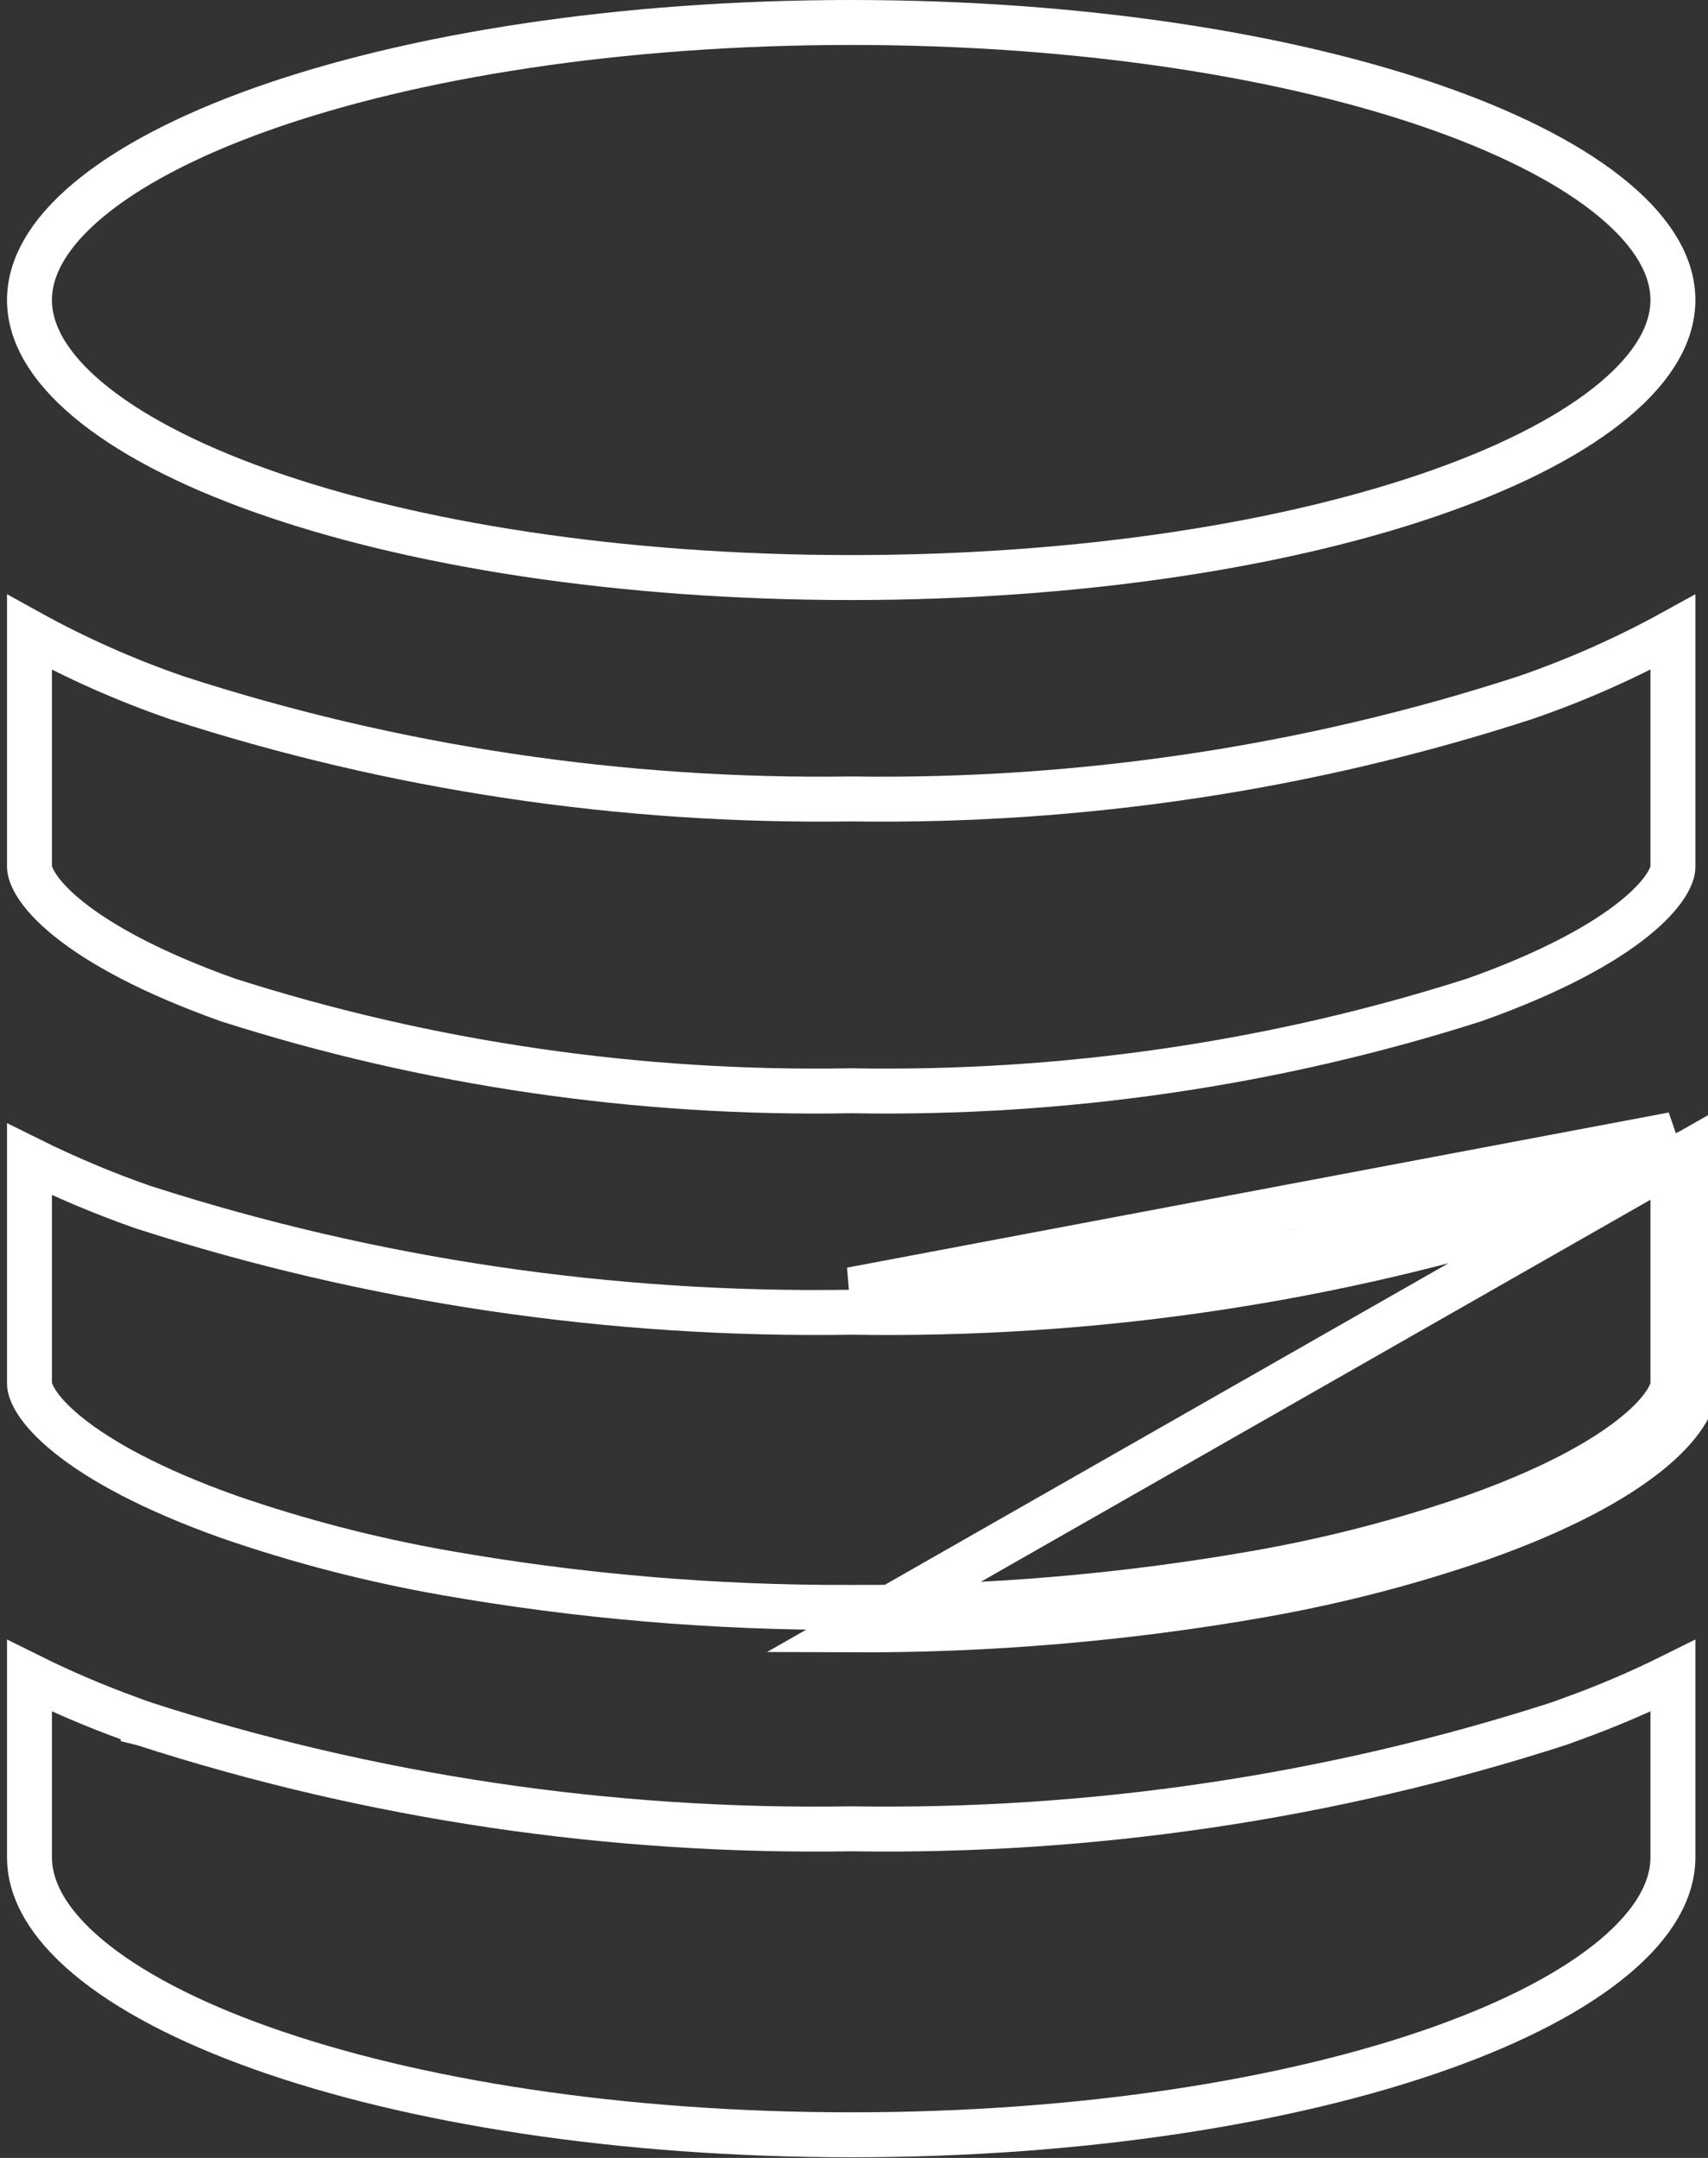 <svg width="76" height="96" viewBox="0 0 76 96" fill="none" xmlns="http://www.w3.org/2000/svg">
<rect x="0" y="0" width="76" height="96" fill="#333333" stroke="none"/>
<path d="M55.943 69.975C49.992 71.021 43.941 71.534 37.88 71.509L37.871 71.509C31.809 71.533 25.759 71.018 19.808 69.972L19.808 69.972C16.519 69.394 13.292 68.558 10.164 67.473C6.72 66.246 4.452 64.978 3.064 63.867C1.622 62.714 1.312 61.883 1.312 61.558V51.577C2.942 52.386 4.628 53.096 6.362 53.701L6.373 53.705L6.384 53.708C16.491 56.967 27.157 58.548 37.875 58.377C48.592 58.554 59.258 56.979 69.366 53.725L69.377 53.722L69.388 53.718C71.122 53.114 72.809 52.405 74.439 51.595V61.565C74.439 61.889 74.129 62.722 72.689 63.876C71.303 64.986 69.034 66.254 65.588 67.477C62.459 68.561 59.232 69.397 55.943 69.975ZM55.943 69.975L56.116 70.96M55.943 69.975L56.116 70.96M56.116 70.96C50.106 72.016 43.997 72.535 37.875 72.509L75.439 51.082V61.565C75.439 63.159 72.947 65.928 65.919 68.42C62.738 69.523 59.458 70.373 56.116 70.96ZM69.384 76.674L69.367 76.679C59.261 79.942 48.595 81.527 37.876 81.359C27.156 81.532 16.488 79.947 6.384 76.679L6.372 76.676L6.372 76.675C6.244 76.632 6.078 76.57 5.943 76.52C5.871 76.493 5.807 76.469 5.764 76.454L5.759 76.452C4.236 75.9 2.751 75.265 1.312 74.55V82.624C1.312 84.055 2.127 85.556 3.908 87.052C5.685 88.544 8.315 89.933 11.652 91.118C18.318 93.487 27.59 94.971 37.875 94.971C48.16 94.971 57.433 93.487 64.098 91.118C67.436 89.933 70.066 88.544 71.842 87.052C73.624 85.556 74.439 84.055 74.439 82.624V74.55C73.001 75.265 71.516 75.9 69.994 76.451L69.384 76.674ZM69.384 76.674L69.402 76.667L69.992 76.452L69.384 76.674ZM37.893 48.525L37.875 48.524L37.857 48.525C28.429 48.695 19.046 47.328 10.152 44.488C6.715 43.265 4.45 42.001 3.065 40.891C1.627 39.738 1.312 38.901 1.312 38.56V28.13C3.387 29.277 5.573 30.248 7.843 31.032L7.852 31.035L7.861 31.038C17.489 34.164 27.656 35.69 37.875 35.543C48.096 35.693 58.264 34.165 67.891 31.031L67.899 31.028L67.908 31.025C70.177 30.241 72.363 29.271 74.439 28.127V38.577C74.439 38.901 74.129 39.733 72.689 40.887C71.304 41.996 69.039 43.263 65.599 44.484C56.706 47.325 47.322 48.694 37.893 48.525ZM74.439 50.475C72.71 51.36 70.913 52.129 69.059 52.774C59.052 55.995 48.489 57.554 37.875 57.377L74.439 50.475Z" stroke="white" stroke-width="2"/>
<path d="M74.439 13.347C74.439 14.779 73.624 16.28 71.844 17.776C70.068 19.268 67.438 20.657 64.102 21.842C57.437 24.21 48.165 25.694 37.875 25.694C27.586 25.694 18.313 24.21 11.649 21.842C8.312 20.657 5.683 19.268 3.907 17.776C2.126 16.28 1.312 14.779 1.312 13.347C1.312 11.915 2.126 10.413 3.907 8.917C5.683 7.425 8.312 6.037 11.649 4.851C18.313 2.484 27.586 1 37.875 1C48.165 1 57.437 2.484 64.102 4.851C67.438 6.037 70.068 7.425 71.844 8.917C73.624 10.413 74.439 11.915 74.439 13.347Z" stroke="white" stroke-width="2"/>
</svg>

